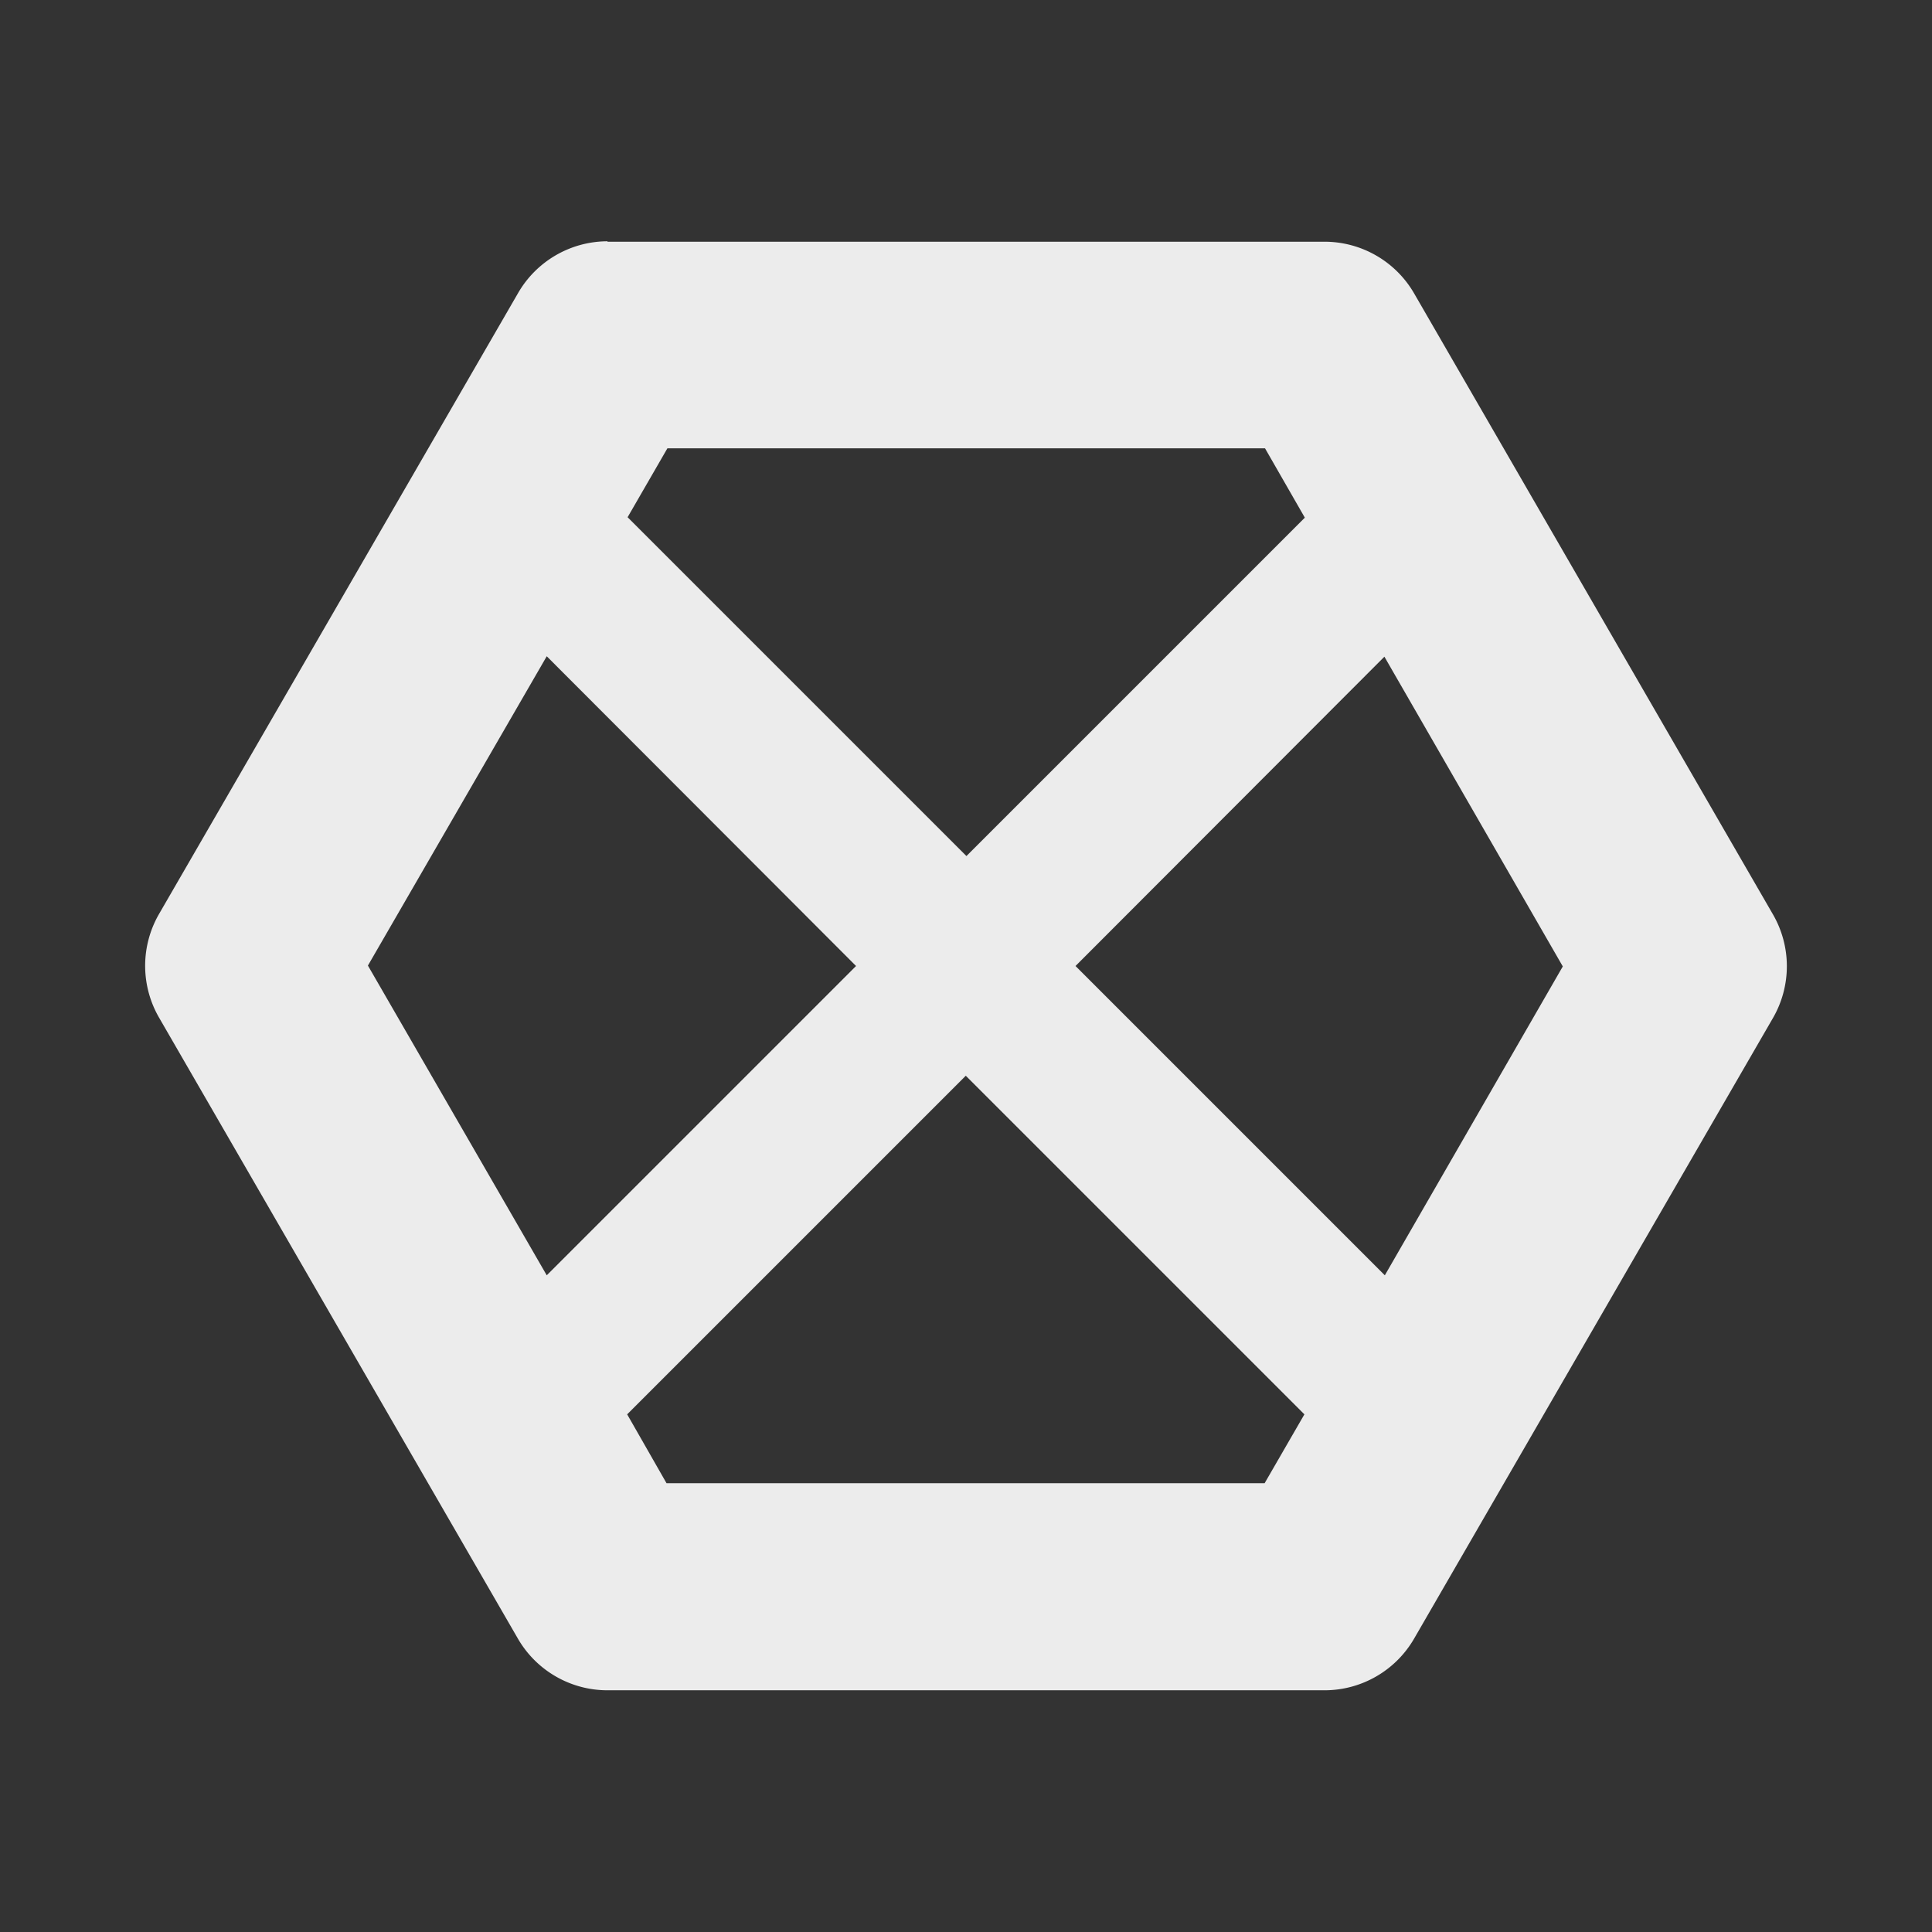 <?xml version="1.0" encoding="UTF-8" standalone="no"?>
<svg
   xmlns:dc="http://purl.org/dc/elements/1.1/"
   xmlns:cc="http://creativecommons.org/ns#"
   xmlns:rdf="http://www.w3.org/1999/02/22-rdf-syntax-ns#"
   xmlns:svg="http://www.w3.org/2000/svg"
   xmlns="http://www.w3.org/2000/svg"
   xmlns:sodipodi="http://sodipodi.sourceforge.net/DTD/sodipodi-0.dtd"
   xmlns:inkscape="http://www.inkscape.org/namespaces/inkscape"
   width="16"
   viewBox="0 0 4.516 4.516"
   height="16"
   id="svg2"
   version="1.1"
   inkscape:version="0.91 r"
   sodipodi:docname="hexchat.svg">
  <rect x="0" y="0" width="4.516" height="4.516" fill="#333333" stroke="none"/>
  <sodipodi:namedview
     pagecolor="#ffffff"
     bordercolor="#666666"
     borderopacity="1"
     objecttolerance="10"
     gridtolerance="10"
     guidetolerance="10"
     inkscape:pageopacity="0"
     inkscape:pageshadow="2"
     inkscape:window-width="1366"
     inkscape:window-height="747"
     id="namedview10"
     showgrid="true"
     inkscape:zoom="11.313709"
     inkscape:cx="-6.8619857"
     inkscape:cy="2.060526"
     inkscape:window-x="0"
     inkscape:window-y="21"
     inkscape:window-maximized="1"
     inkscape:current-layer="svg2">
    <inkscape:grid
       type="xygrid"
       id="grid3815" />
  </sodipodi:namedview>
  <defs
     id="defs4" />
  <path
     style="color:#000000;font-style:normal;font-variant:normal;font-weight:normal;font-stretch:normal;font-size:medium;line-height:normal;font-family:sans-serif;text-indent:0;text-align:start;text-decoration:none;text-decoration-line:none;text-decoration-style:solid;text-decoration-color:#000000;letter-spacing:normal;word-spacing:normal;text-transform:none;direction:ltr;block-progression:tb;writing-mode:lr-tb;baseline-shift:baseline;text-anchor:start;white-space:normal;clip-rule:nonzero;display:inline;overflow:visible;visibility:visible;opacity:1;isolation:auto;mix-blend-mode:normal;color-interpolation:sRGB;color-interpolation-filters:linearRGB;solid-color:#000000;solid-opacity:1;fill:#ececec;fill-opacity:1;fill-rule:nonzero;stroke:none;stroke-width:0.564;stroke-linecap:square;stroke-linejoin:round;stroke-miterlimit:4;stroke-dasharray:none;stroke-dashoffset:0;stroke-opacity:1;color-rendering:auto;image-rendering:auto;shape-rendering:auto;text-rendering:auto;enable-background:accumulate"
     d="M 1.42,0.564 A 0.242,0.242 0 0 0 1.211,0.685 L 0.372,2.136 a 0.242,0.242 0 0 0 0,0.243 L 1.211,3.831 a 0.242,0.242 0 0 0 0.209,0.12 l 1.676,0 A 0.242,0.242 0 0 0 3.305,3.831 l 0.839,-1.451 a 0.242,0.242 0 0 0 0,-0.243 L 3.305,0.685 a 0.242,0.242 0 0 0 -0.209,-0.12 l -1.676,0 z m 0.139,0.484 1.398,0 0.093,0.162 -0.791,0.791 -0.792,-0.792 0.093,-0.161 z M 1.278,1.534 2.001,2.258 1.278,2.981 0.86,2.257 1.278,1.534 Z M 3.236,1.535 3.653,2.259 3.237,2.981 2.514,2.258 3.236,1.535 Z m -0.979,0.979 0.792,0.792 -0.093,0.161 -1.398,0 L 1.466,3.306 2.258,2.514 Z"
     id="path4160"
     inkscape:connector-curvature="0" />
</svg>
